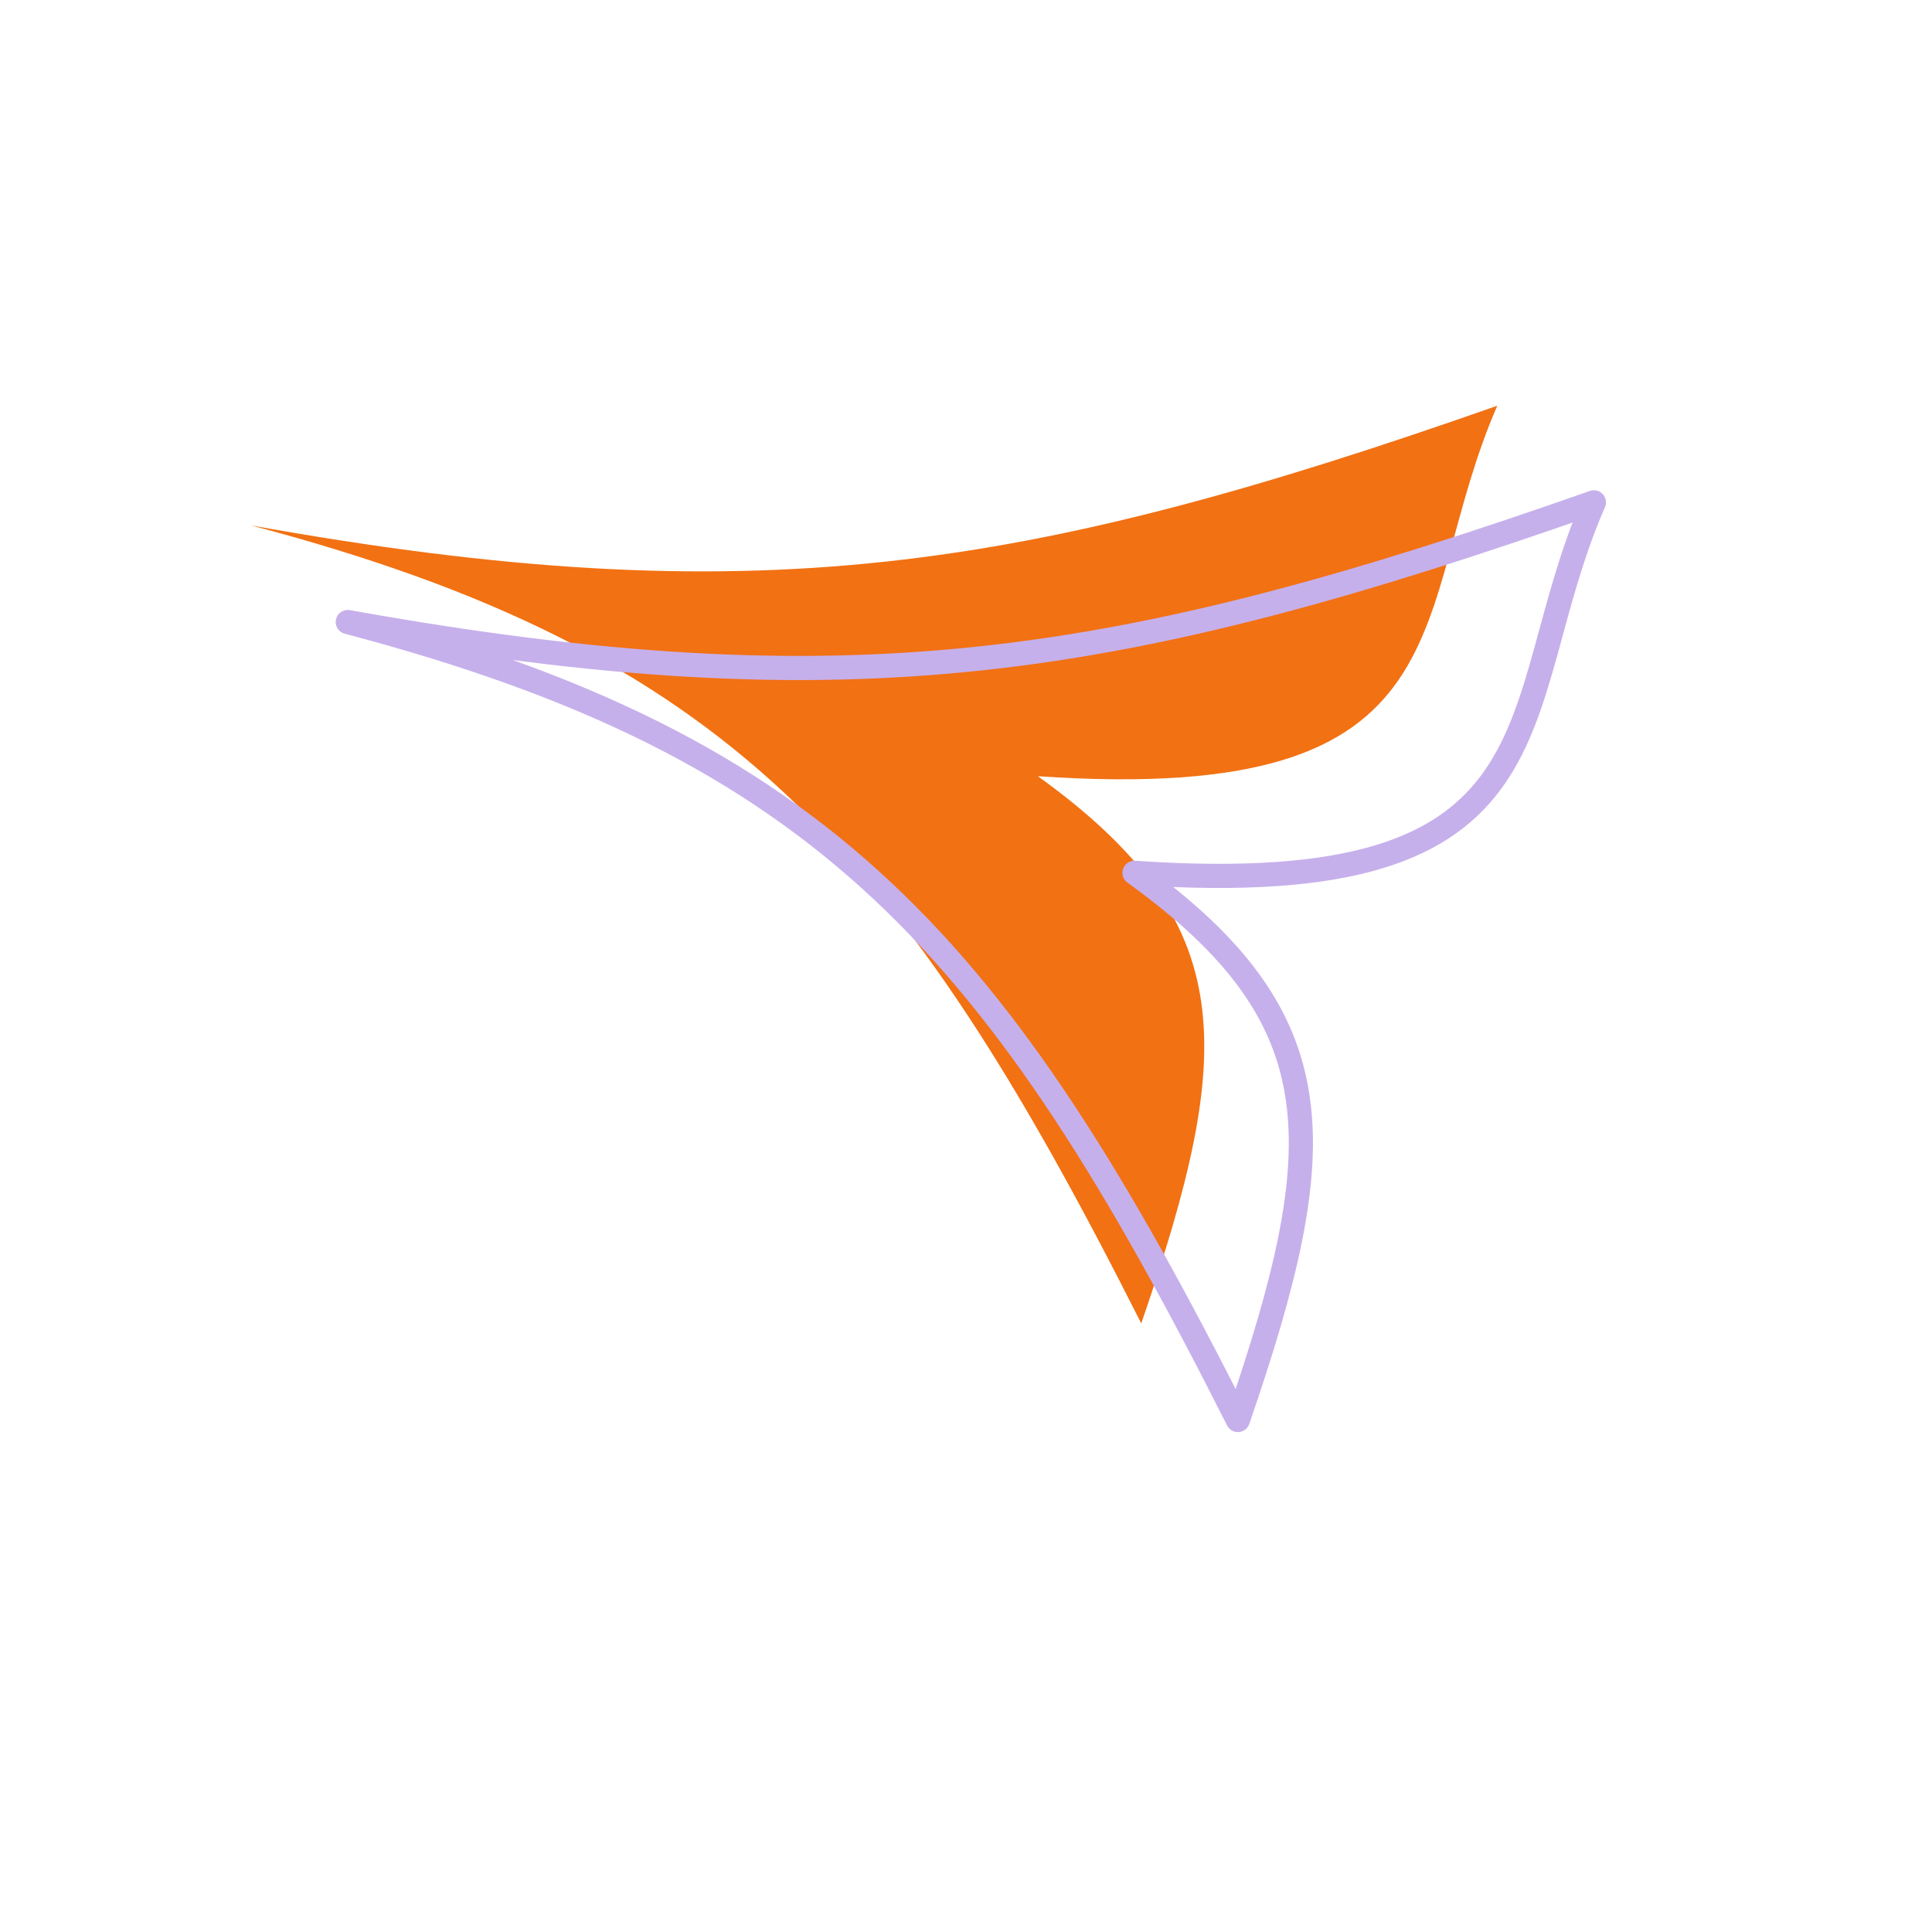 <svg width="200" height="200" viewBox="0 0 200 200" stroke="#c6b0eb" fill="none" stroke-width="2.5" stroke-linecap="round" stroke-linejoin="round"  xmlns="http://www.w3.org/2000/svg">
    <path fill="#f27113" stroke="none" transform="translate(-10,-10)" d="M165 52C116.02 69.203 87.98 73.718 36 64.391 85.29 77.392 103.357 97.85 128.143 147c9.794-28.468 10.305-41.51-10.701-56.646C162.954 93.458 155.618 73.484 165 52Z"/><path d="M165 52C116.02 69.203 87.98 73.718 36 64.391 85.29 77.392 103.357 97.85 128.143 147c9.794-28.468 10.305-41.51-10.701-56.646C162.954 93.458 155.618 73.484 165 52Z"/>
</svg>